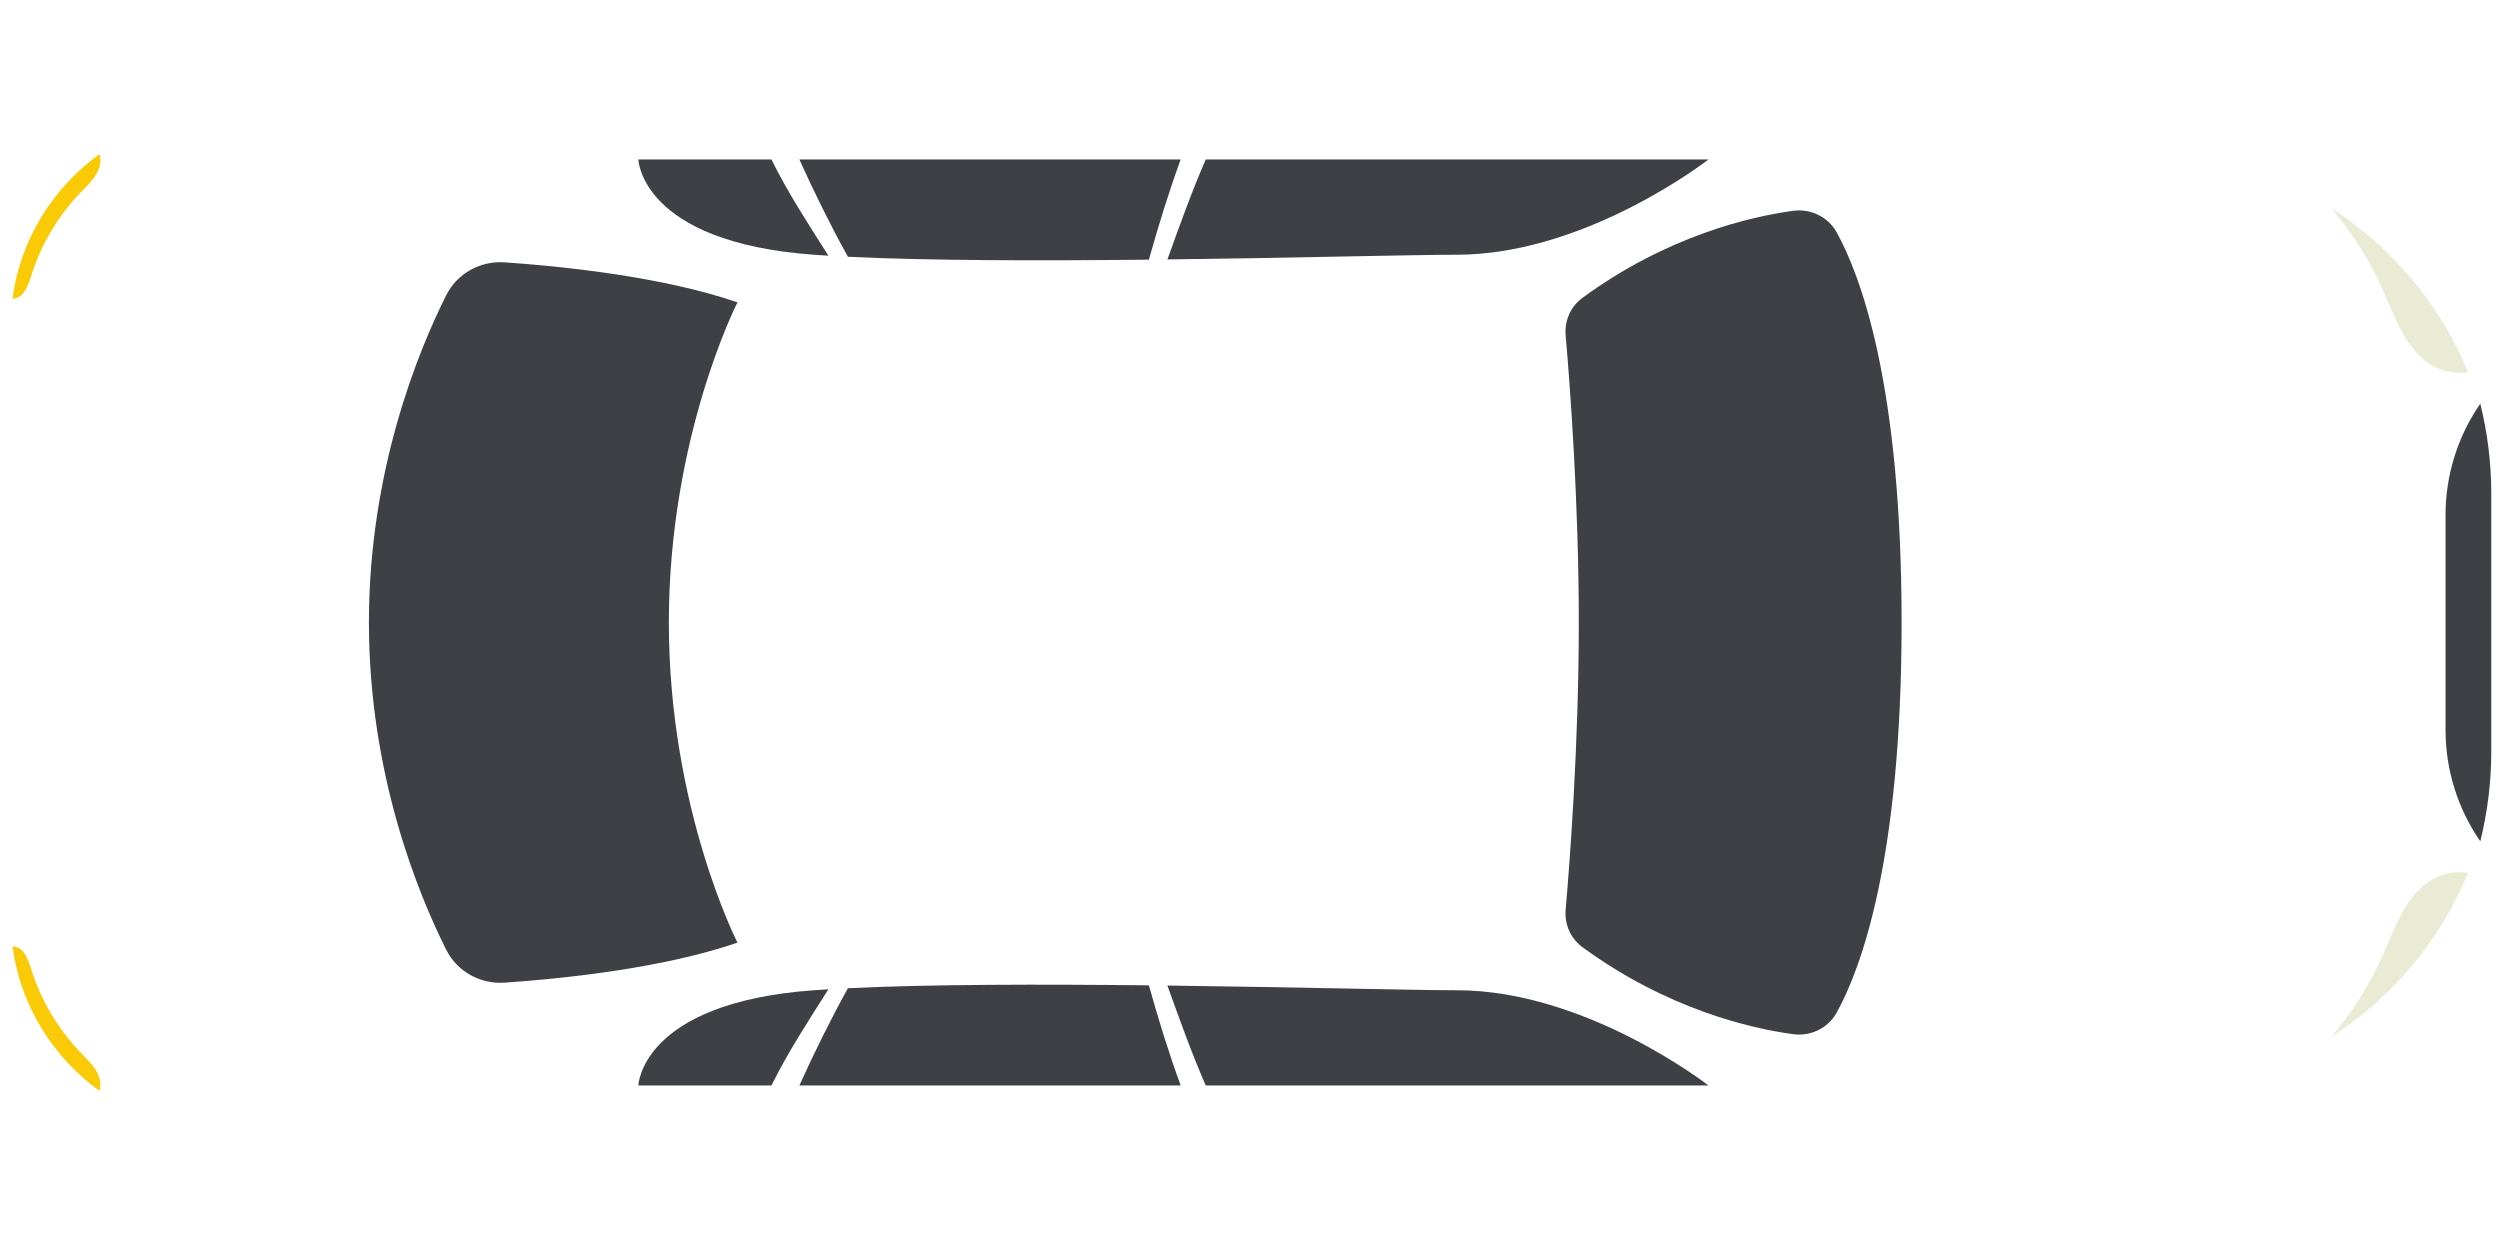 <svg  viewBox="0 0 239 119" fill="none" xmlns="http://www.w3.org/2000/svg">
<mask id="mask0" mask-type="alpha" maskUnits="userSpaceOnUse" x="0" y="0" width="239" height="119">
<rect width="239" height="119" fill="#C4C4C4"/>
</mask>
<g mask="url(#mask0)">
<path d="M0.035 27.026L0.035 91.996C0.035 100.959 7.405 108.226 16.495 108.226L202.251 108.226C222.625 108.226 239.139 91.942 239.139 71.856L239.139 47.164C239.139 27.079 222.625 10.796 202.251 10.796L16.495 10.796C7.405 10.796 0.035 18.062 0.035 27.026"/>
<path d="M6.139 33.727L6.139 85.294C6.139 96.586 15.423 105.739 26.874 105.739L70.504 90.116L151.285 90.551L196.102 105.739C216.5 105.739 233.035 89.435 233.035 69.323L233.035 49.699C233.035 29.587 216.5 13.283 196.102 13.283L151.285 28.471L70.504 28.904L26.874 13.283C15.423 13.283 6.139 22.436 6.139 33.727"/>
<path d="M233.171 35.254C234.051 35.612 235.009 35.708 235.948 35.59C233.319 29.136 228.724 23.674 222.889 19.92C224.9 22.279 226.569 24.92 227.81 27.748C229.077 30.636 230.223 34.048 233.171 35.254" fill="#EAEBD4"/>
<path d="M233.171 83.768C234.051 83.408 235.009 83.314 235.948 83.432C233.319 89.886 228.724 95.348 222.889 99.103C224.9 96.742 226.569 94.102 227.81 91.272C229.077 88.384 230.223 84.974 233.171 83.768" fill="#EAEBD4"/>
<path d="M111.603 24.802C123.885 24.652 135.136 24.352 139.27 24.352C151.662 24.352 163.326 15.248 163.326 15.248L115.269 15.248C113.903 18.374 112.765 21.592 111.603 24.802Z" fill="#3F4045"/>
<path d="M81.06 24.547C88.856 24.927 99.596 24.934 109.834 24.823C110.738 21.599 111.721 18.398 112.872 15.248L76.421 15.248C77.847 18.407 79.382 21.514 81.06 24.547Z" fill="#3F4045"/>
<path d="M73.751 15.248L61.027 15.248C61.027 15.248 61.27 23.155 77.793 24.352C78.243 24.384 78.714 24.415 79.195 24.443C77.284 21.428 75.325 18.439 73.751 15.248Z" fill="#3F4045"/>
<path d="M169.644 13.331L166.691 2.67C166.151 0.728 164.157 -0.45 162.166 -0.002L160.411 0.394L163.326 13.331L169.644 13.331Z"/>
<path d="M238.167 71.81L238.167 47.212C238.167 44.24 237.798 41.354 237.117 38.588C234.956 41.718 233.794 45.422 233.794 49.22L233.794 69.802C233.794 73.602 234.956 77.304 237.117 80.434C237.798 77.667 238.167 74.782 238.167 71.81Z" fill="#3F4045"/>
<path d="M111.603 94.219C123.885 94.37 135.136 94.668 139.27 94.668C151.662 94.668 163.326 103.772 163.326 103.772L115.269 103.772C113.903 100.648 112.765 97.431 111.603 94.219Z" fill="#3F4045"/>
<path d="M81.06 94.475C88.856 94.095 99.596 94.088 109.834 94.199C110.738 97.424 111.721 100.623 112.872 103.772L76.421 103.772C77.847 100.615 79.382 97.507 81.06 94.475Z" fill="#3F4045"/>
<path d="M73.751 103.772L61.027 103.772C61.027 103.772 61.27 95.867 77.793 94.668C78.243 94.636 78.714 94.606 79.195 94.578C77.284 97.595 75.325 100.583 73.751 103.772Z" fill="#3F4045"/>
<path d="M70.503 90.116C70.503 90.116 63.942 77.3 63.942 59.511C63.942 41.722 70.503 28.904 70.503 28.904C63.225 26.402 53.472 25.436 48.223 25.079C45.893 24.922 43.695 26.159 42.661 28.22C39.967 33.591 35.269 45.03 35.269 59.511C35.269 73.994 39.967 85.431 42.661 90.8C43.695 92.864 45.893 94.1 48.223 93.942C53.472 93.587 63.225 92.62 70.503 90.116V90.116ZM171.399 98.866C167.417 98.32 159.437 96.515 151.285 90.551C150.153 89.723 149.555 88.363 149.676 86.979C150.075 82.378 150.933 71.139 150.933 59.511C150.933 47.884 150.075 36.644 149.676 32.043C149.555 30.659 150.153 29.299 151.285 28.471C159.437 22.506 167.417 20.702 171.399 20.156C173.091 19.924 174.761 20.724 175.58 22.203C177.851 26.299 181.793 36.696 181.793 59.511C181.793 82.327 177.851 92.723 175.58 96.819C174.761 98.298 173.091 99.098 171.399 98.866" fill="#3F4045"/>
<path d="M169.644 105.69L166.691 116.351C166.151 118.292 164.157 119.471 162.166 119.023L160.411 118.627L163.326 105.69L169.644 105.69Z"/>
<path d="M2.952 26.467C3.887 23.432 5.551 20.619 7.772 18.326C8.35 17.727 8.978 17.147 9.337 16.402C9.588 15.887 9.673 15.267 9.519 14.73C5.058 17.946 1.954 22.875 1.194 28.535C1.214 28.536 1.233 28.543 1.253 28.542C2.219 28.51 2.672 27.38 2.952 26.467" fill="#FBCA07"/>
<path d="M2.952 92.555C3.887 95.59 5.551 98.402 7.772 100.698C8.35 101.295 8.978 101.875 9.337 102.619C9.588 103.134 9.673 103.755 9.519 104.291C5.058 101.076 1.954 96.147 1.194 90.487C1.214 90.487 1.233 90.48 1.253 90.48C2.219 90.511 2.672 91.642 2.952 92.555" fill="#FBCA07"/>
</g>
</svg>
